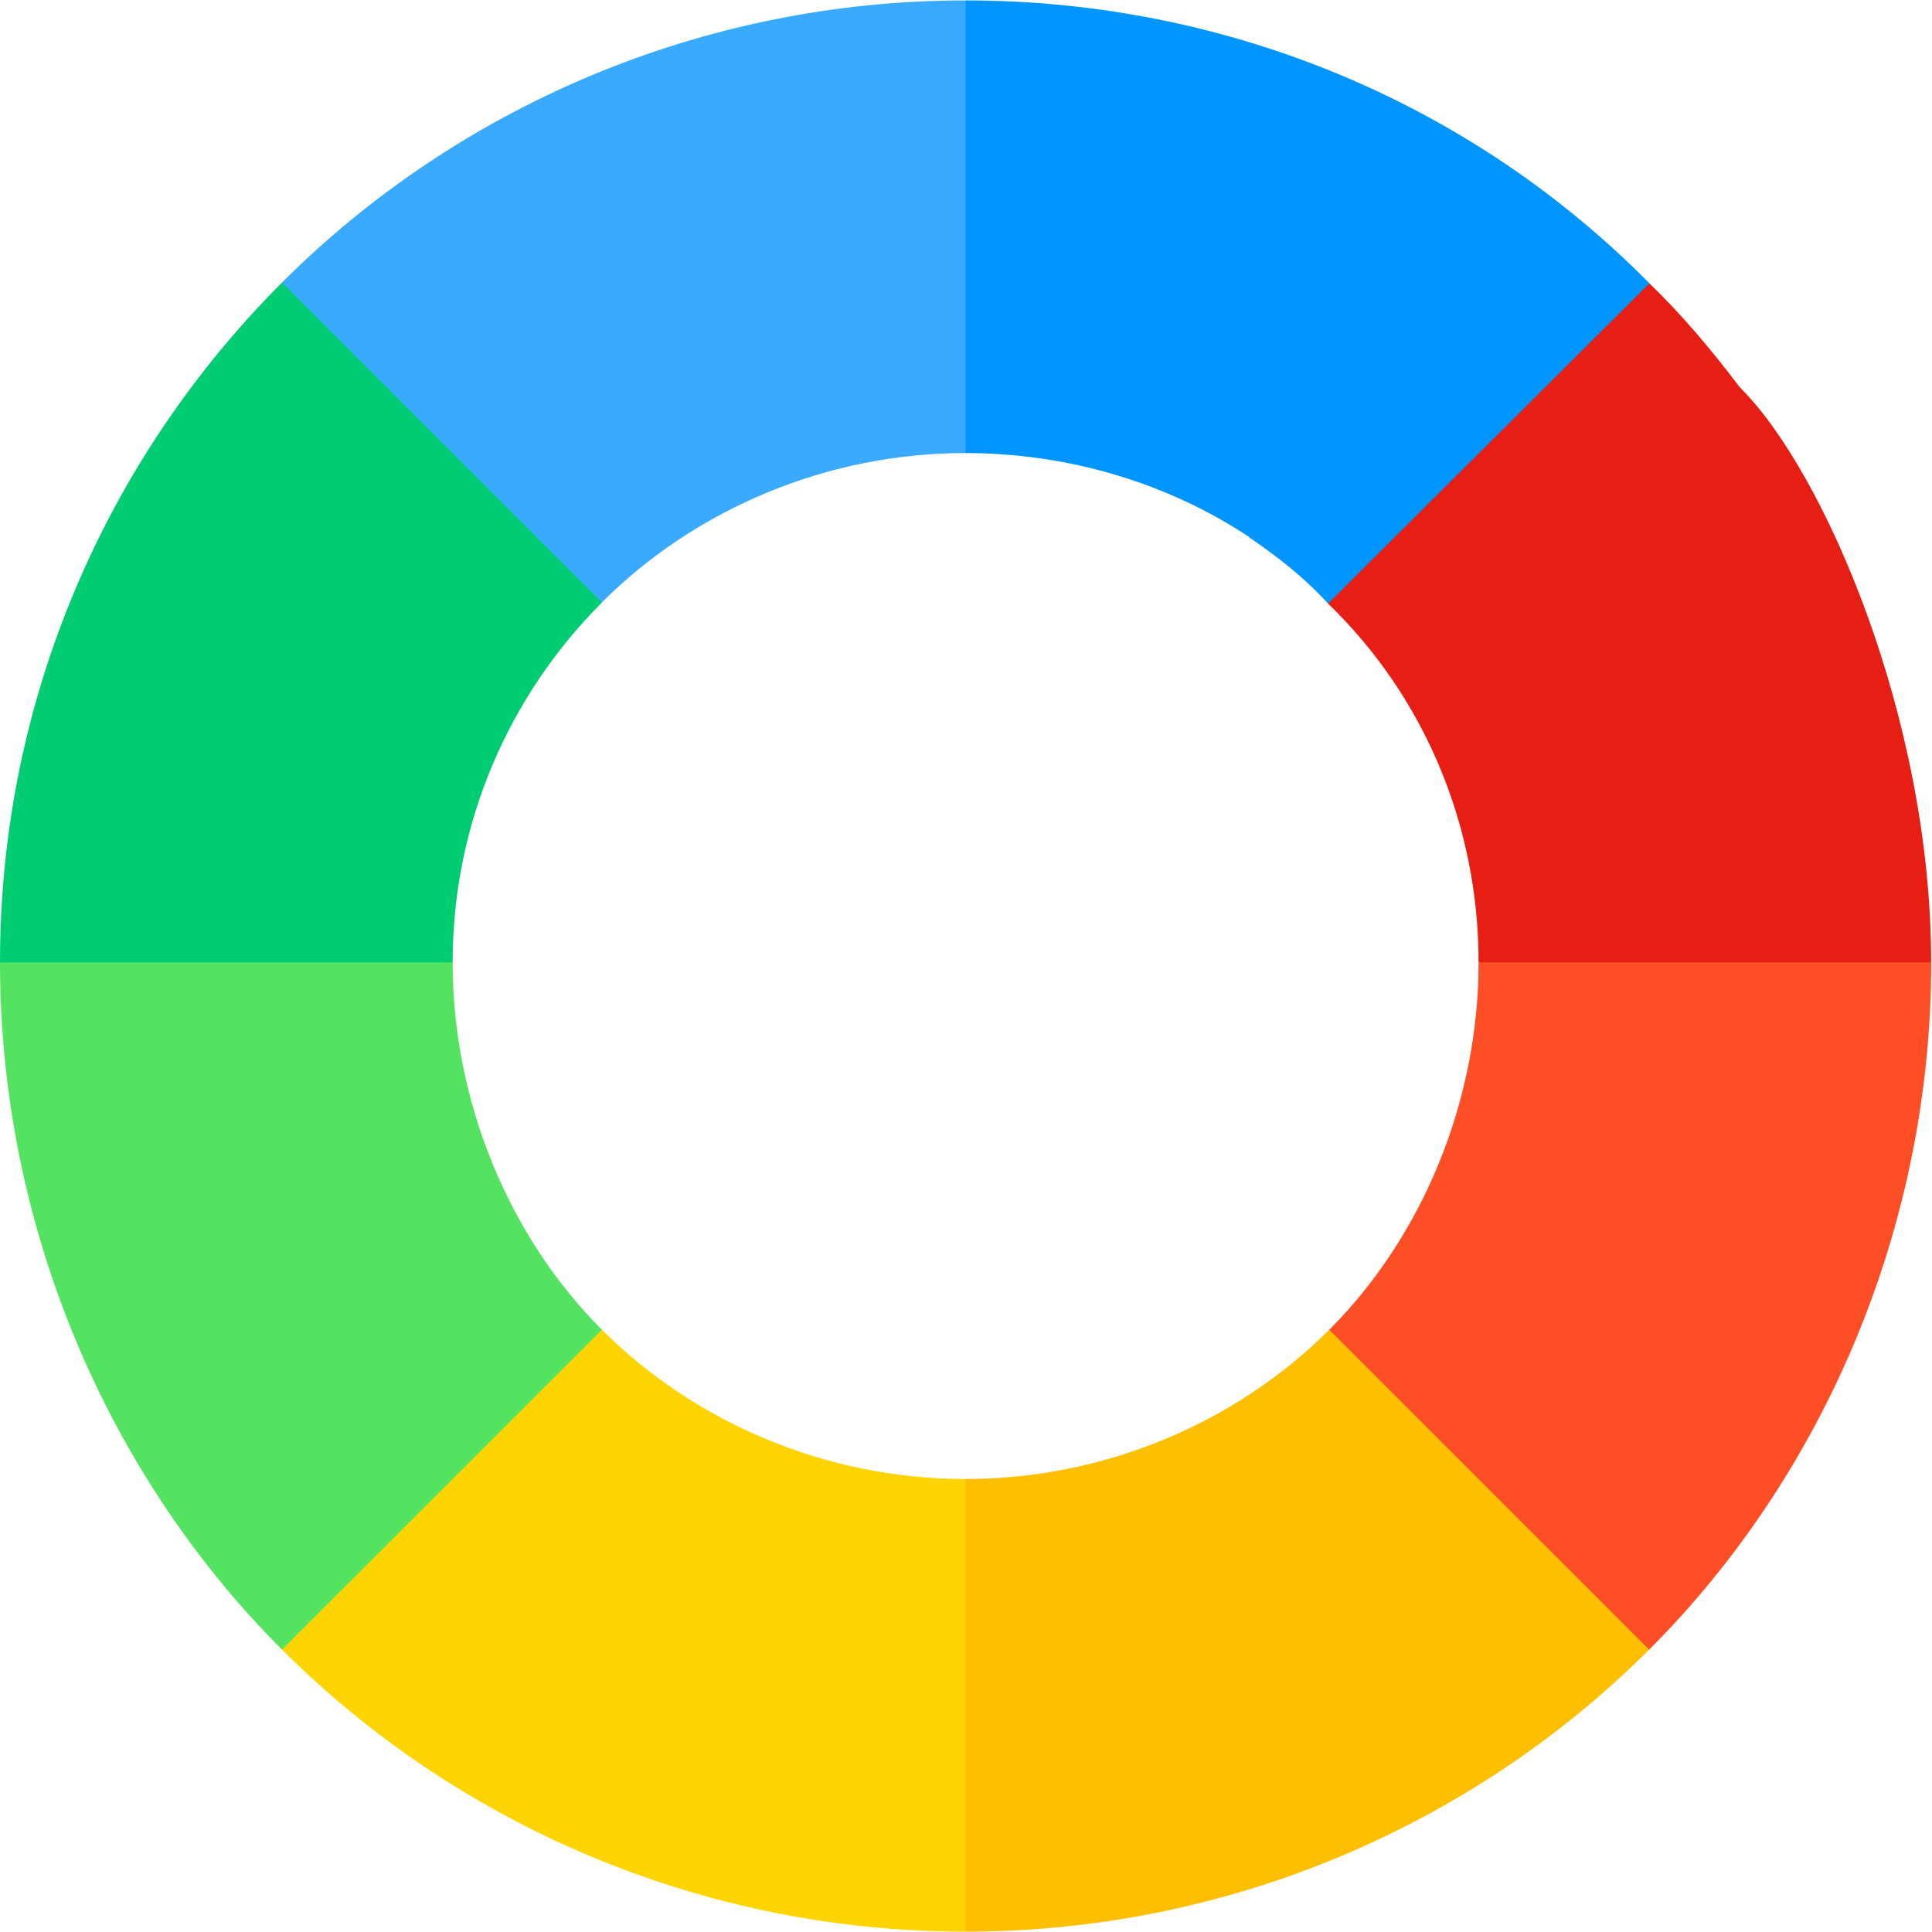 <svg width="32" height="32" viewBox="0 0 32 32" fill="none" xmlns="http://www.w3.org/2000/svg">
    <path
        d="M7.497 15.939L3.67 14.768L0 15.939C0 20.331 1.787 24.439 4.671 27.323L9.137 27.387L9.97 22.025C8.443 20.498 7.497 18.264 7.497 15.939Z"
        fill="#54E360"/>
    <path
        d="M26.13 23.247L22.017 22.024C20.49 23.551 18.319 24.497 15.994 24.497L13.534 29.417L15.994 31.994C20.386 31.994 24.431 30.207 27.316 27.322L26.13 23.247Z"
        fill="#FDBF00"/>
    <path
        d="M28.838 6.437C28.838 6.437 28.838 6.418 28.819 6.418C28.351 5.799 27.863 5.218 27.32 4.694L24.138 5.123L21.997 9.998C23.59 11.534 24.49 13.671 24.49 15.939L29.605 18.204L31.986 15.939C31.986 11.892 30.209 7.808 28.838 6.437Z"
        fill="#E61E14"/>
    <path
        d="M15.993 0.007C11.601 0.007 7.556 1.794 4.671 4.679C4.671 4.679 4.959 8.754 4.686 9.027C4.412 9.3 9.97 9.977 9.97 9.977C11.497 8.45 13.668 7.504 15.993 7.504L18.609 4.303L15.993 0.007Z"
        fill="#3AAAFF"/>
    <path
        d="M9.97 9.979L4.671 4.68C1.787 7.565 0 11.547 0 15.94H7.497C7.497 13.614 8.443 11.506 9.97 9.979Z"
        fill="#00CC71"/>
    <path
        d="M24.49 15.939C24.49 18.264 23.544 20.497 22.017 22.025L27.315 27.323C30.2 24.439 31.987 20.331 31.987 15.939H24.49Z"
        fill="#FD4E26"/>
    <path
        d="M9.97 22.024L4.671 27.322C7.556 30.207 11.601 31.994 15.993 31.994V24.497C13.668 24.497 11.497 23.551 9.97 22.024Z"
        fill="#FFD400"/>
    <path
        d="M27.32 4.693L21.997 9.997C21.603 9.566 21.172 9.229 20.704 8.91L20.685 8.891C19.298 7.973 17.642 7.504 15.993 7.504V0.007C20.304 0.007 24.358 1.694 27.32 4.693Z"
        fill="#0095FF"/>
</svg>

